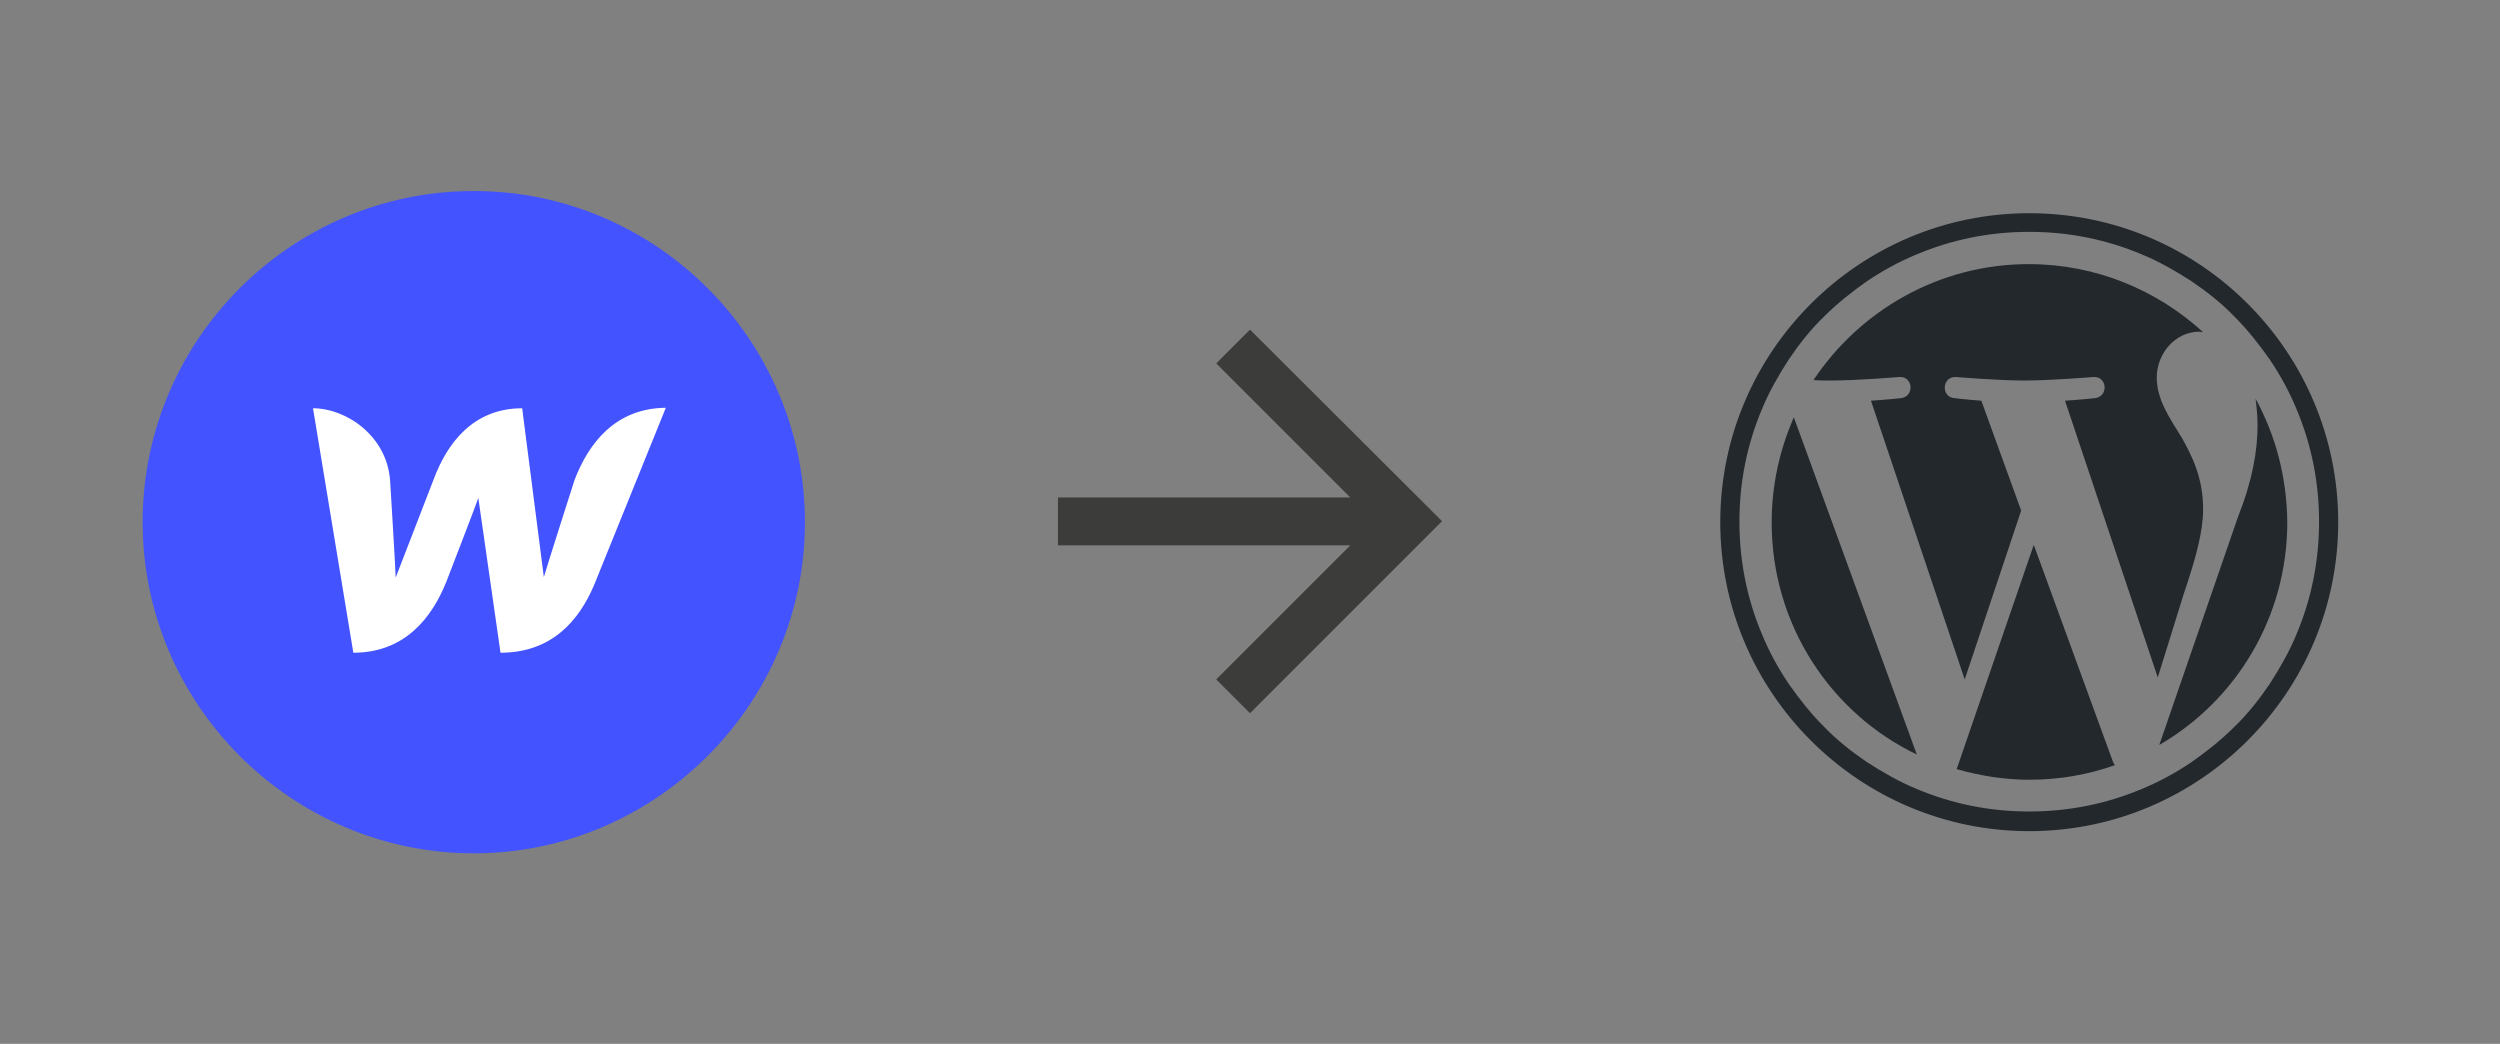 <?xml version="1.0" encoding="utf-8"?>
<!-- Generator: Adobe Illustrator 24.2.3, SVG Export Plug-In . SVG Version: 6.00 Build 0)  -->
<svg version="1.1" xmlns="http://www.w3.org/2000/svg" xmlns:xlink="http://www.w3.org/1999/xlink" x="0px" y="0px"
	 viewBox="0 0 496 207.1" style="enable-background:new 0 0 496 207.1;" xml:space="preserve">
<rect x="0" y="0" width="496" height="207.1" fill="#808080" stroke="none"/>
<style type="text/css">
	.st0{fill:#4353FF;}
	.st1{fill:#FFFFFF;}
	.st2{fill:#23282D;}
	.st3{fill:#3C3C3B;}
</style>
<g id="Layer_1">
	<g>
		<g>
			<path class="st0" d="M159.7,103.6c0,36.1-29.6,65.7-65.7,65.7s-65.7-29.5-65.7-65.7S57.8,37.9,94,37.9S159.7,67.5,159.7,103.6z"
				/>
		</g>
		<path class="st1" d="M114,95.2c0,0-5.7,17.8-6.1,19.3c-0.2-1.5-4.3-33.5-4.3-33.5c-9.7,0-14.9,6.9-17.6,14.2
			c0,0-6.9,17.9-7.5,19.4c0-1.4-1.1-19.2-1.1-19.2c-0.6-8.9-8.7-14.4-15.3-14.4l8,48.5c10.2,0,15.6-6.9,18.5-14.2
			c0,0,6.1-15.8,6.3-16.5c0.1,0.7,4.4,30.7,4.4,30.7c10.2,0,15.6-6.4,18.6-13.5l14.2-35.1C122.1,81,116.8,87.9,114,95.2z"/>
	</g>
	<g>
		<path class="st2" d="M402.6,46c7.8,0,15.3,1.5,22.4,4.5c3.4,1.4,6.7,3.3,9.8,5.3c3.1,2.1,6,4.4,8.5,7c2.6,2.6,4.9,5.5,7,8.5
			c2.1,3.1,3.9,6.4,5.3,9.8c3,7.1,4.5,14.6,4.5,22.4s-1.5,15.3-4.5,22.4c-1.4,3.4-3.3,6.7-5.3,9.8c-2.1,3.1-4.4,6-7,8.5
			c-2.6,2.6-5.5,4.9-8.5,7c-3.1,2.1-6.4,3.9-9.8,5.3c-7.1,3-14.6,4.5-22.4,4.5s-15.3-1.5-22.4-4.5c-3.4-1.4-6.7-3.3-9.8-5.3
			c-3.1-2.1-6-4.4-8.5-7c-2.6-2.6-4.9-5.5-7-8.5c-2.1-3.1-3.9-6.4-5.3-9.8c-3-7.1-4.5-14.6-4.5-22.4s1.5-15.3,4.5-22.4
			c1.4-3.4,3.3-6.7,5.3-9.8c2.1-3.1,4.4-6,7-8.5c2.6-2.6,5.5-4.9,8.5-7c3.1-2.1,6.4-3.9,9.8-5.3C387.3,47.5,394.8,46,402.6,46
			 M402.6,42.3c-33.8,0-61.3,27.5-61.3,61.3s27.5,61.3,61.3,61.3s61.3-27.5,61.3-61.3S436.5,42.3,402.6,42.3z"/>
		<path class="st2" d="M351.5,103.7c0,20.2,11.7,37.8,28.8,46l-24.4-66.9C353.1,89.2,351.5,96.2,351.5,103.7z M437.1,101
			c0-6.3-2.3-10.7-4.2-14.1c-2.6-4.2-5-7.7-5-12c0-4.7,3.6-9.1,8.5-9.1c0.2,0,0.5,0.1,0.7,0.1c-9.1-8.3-21.2-13.5-34.6-13.5
			c-17.8,0-33.5,9.2-42.7,23c1.2,0.1,2.4,0.1,3.3,0.1c5.3,0,13.7-0.7,13.7-0.7c2.8-0.2,3.1,3.9,0.3,4.2c0,0-2.8,0.3-5.9,0.5
			l18.6,55.3l11.2-33.5l-7.9-21.8c-2.8-0.2-5.3-0.5-5.3-0.5c-2.8-0.2-2.5-4.4,0.3-4.2c0,0,8.4,0.7,13.5,0.7c5.3,0,13.7-0.7,13.7-0.7
			c2.8-0.2,3.1,3.9,0.3,4.2c0,0-2.8,0.3-5.9,0.5l18.4,54.9l5.2-16.7C435.7,110.6,437.1,105.4,437.1,101z M403.5,108.1l-15.3,44.5
			c4.6,1.3,9.4,2.1,14.4,2.1c6,0,11.7-1,17-2.9c-0.2-0.2-0.3-0.5-0.4-0.7L403.5,108.1z M447.5,79.1c0.2,1.6,0.4,3.4,0.4,5.2
			c0,5.1-1,11-3.9,18.3l-15.6,45.2c15.2-8.8,25.4-25.3,25.4-44.2C453.7,94.7,451.5,86.4,447.5,79.1z"/>
	</g>
</g>
<g id="Livello_1">
	<path class="st3" d="M248,65.4l-6.7,6.7l26.6,26.6h-58v9.5h58l-26.6,26.6l6.7,6.7l38.1-38.1L248,65.4z"/>
</g>
</svg>
